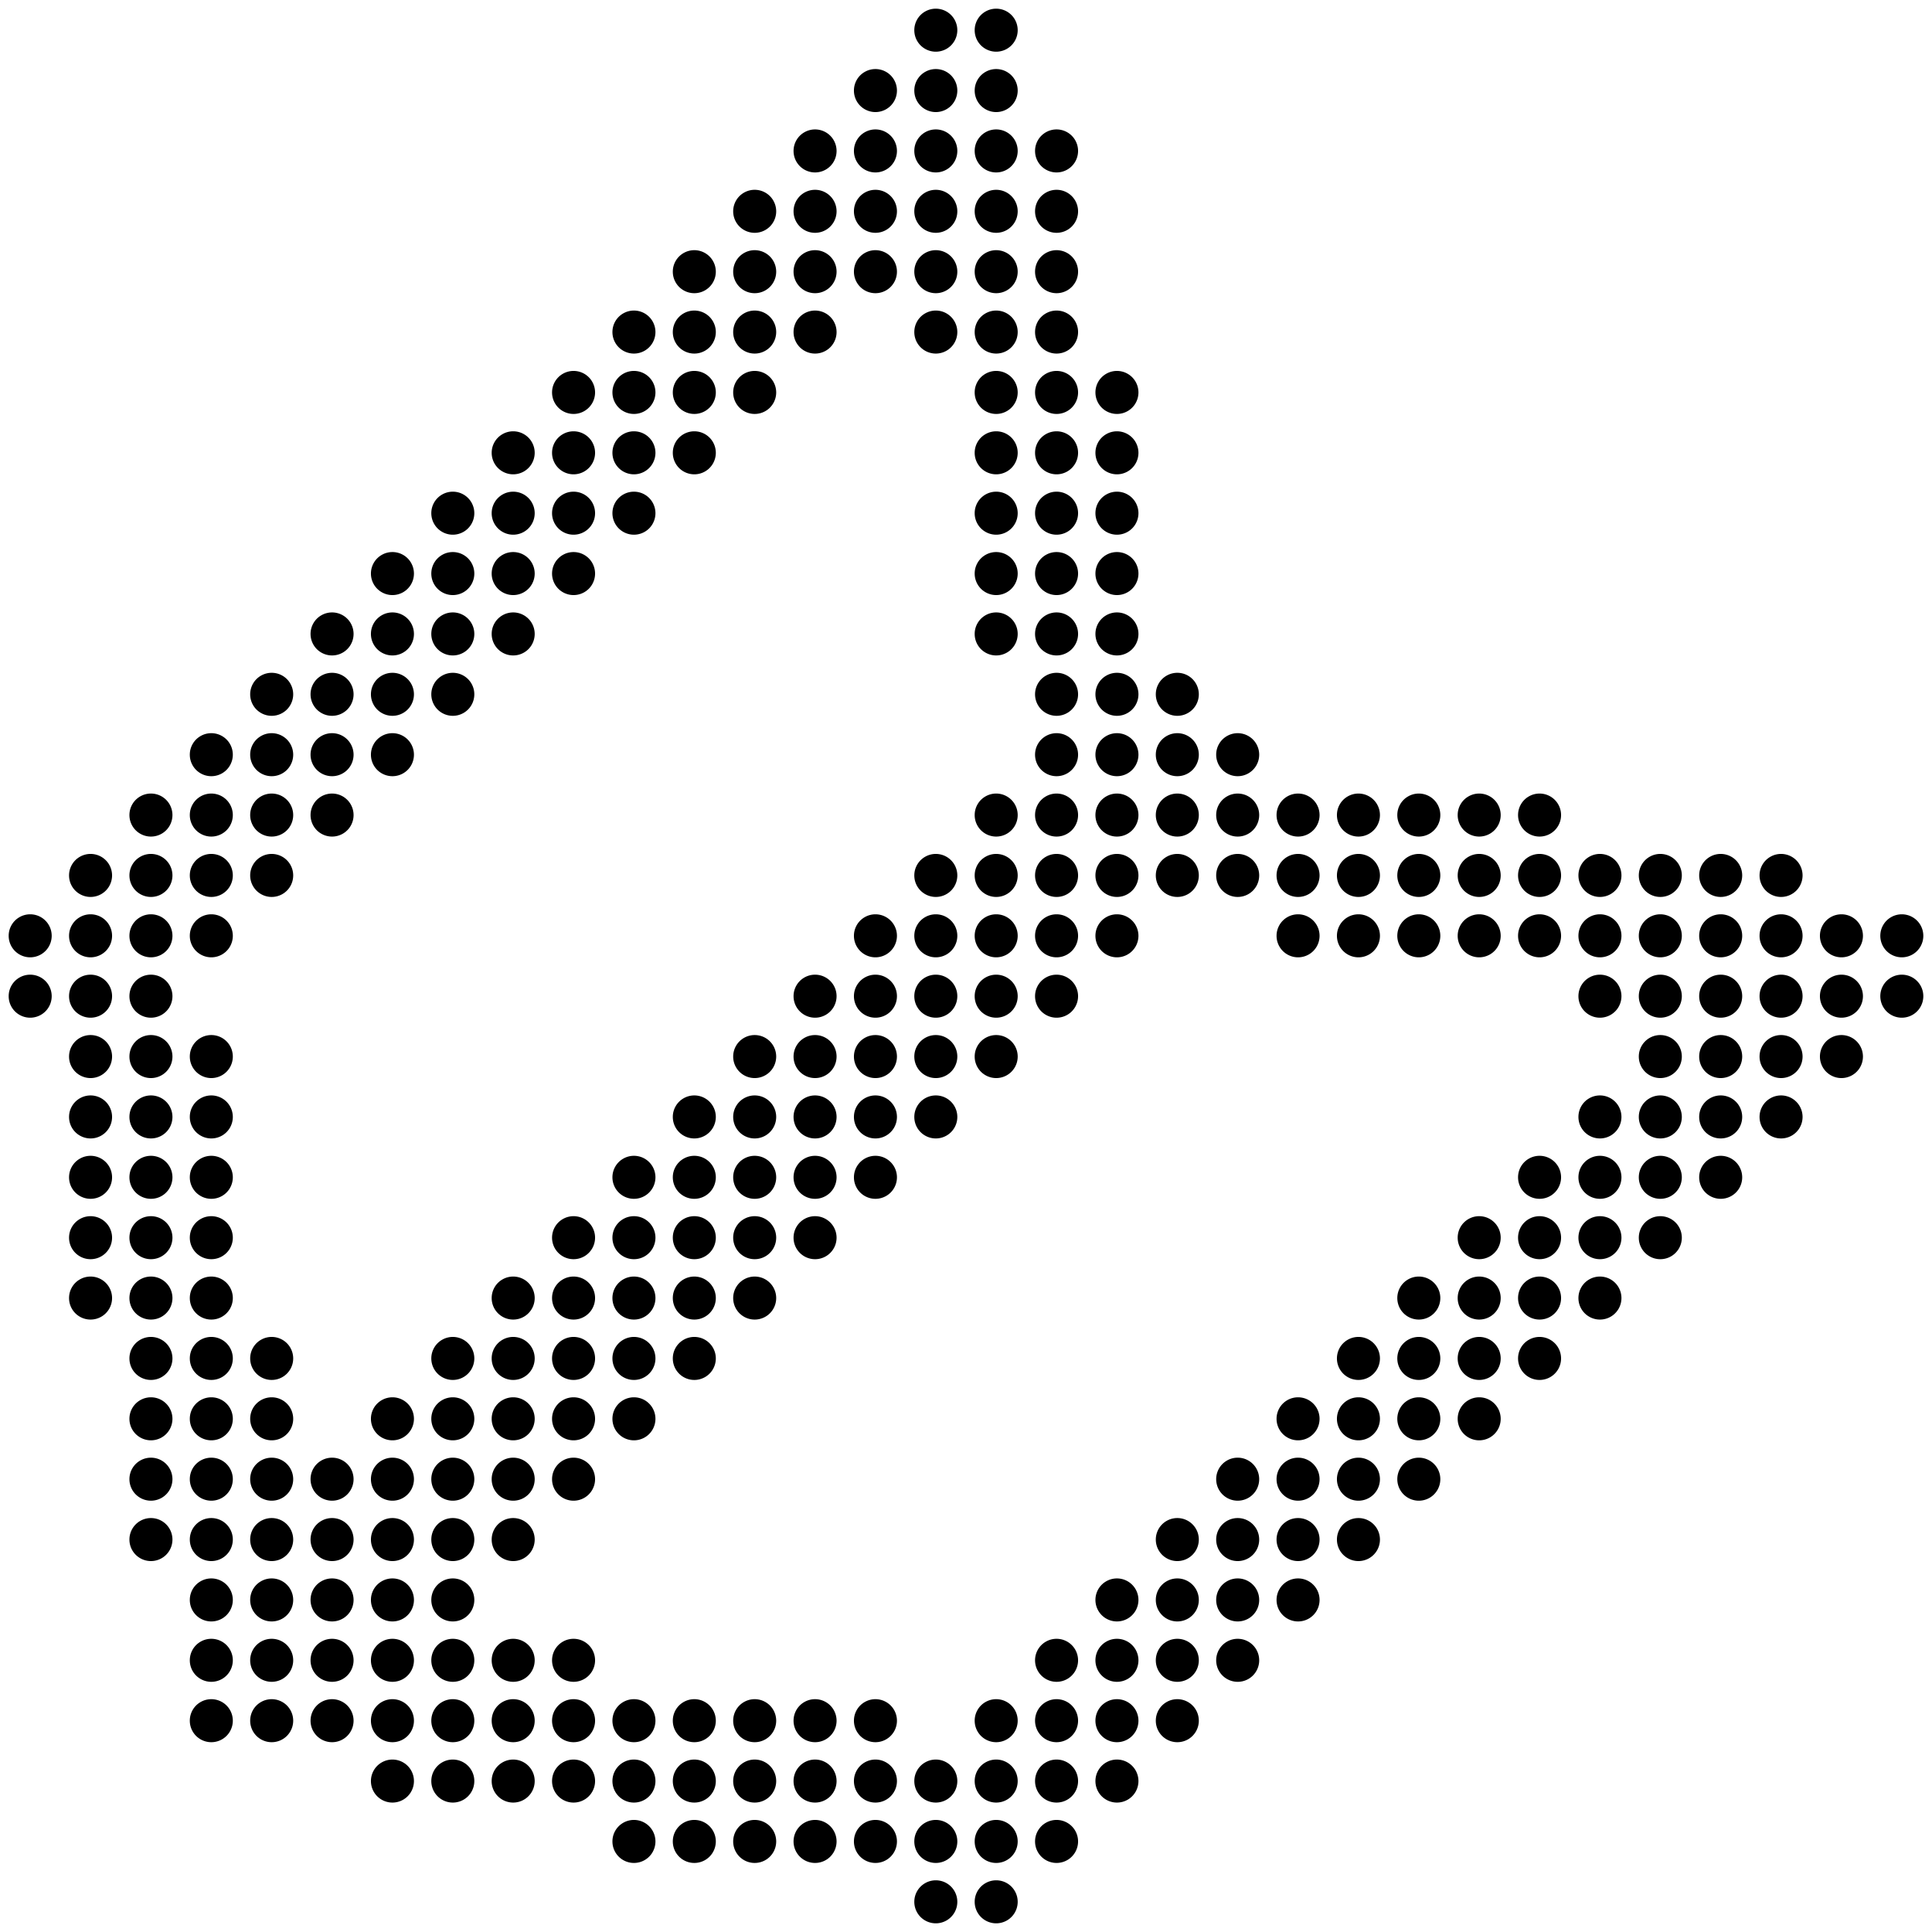 <svg xmlns="http://www.w3.org/2000/svg" viewBox="0 0 512 512"><path d="M242.3 8a5.7 5.7 0 1 0 11.4 0 5.7 5.7 0 1 0-11.4 0zm16 0a5.7 5.7 0 1 0 11.4 0 5.7 5.7 0 1 0-11.4 0zm-32 16a5.7 5.7 0 1 0 11.4 0 5.7 5.7 0 1 0-11.4 0zm16 0a5.7 5.7 0 1 0 11.4 0 5.7 5.7 0 1 0-11.4 0zm16 0a5.7 5.7 0 1 0 11.4 0 5.7 5.7 0 1 0-11.4 0zm-48 16a5.7 5.7 0 1 0 11.4 0 5.7 5.7 0 1 0-11.4 0zm16 0a5.7 5.7 0 1 0 11.4 0 5.7 5.7 0 1 0-11.4 0zm16 0a5.7 5.7 0 1 0 11.4 0 5.7 5.7 0 1 0-11.4 0zm16 0a5.7 5.7 0 1 0 11.4 0 5.7 5.7 0 1 0-11.4 0zm16 0a5.7 5.7 0 1 0 11.4 0 5.7 5.7 0 1 0-11.4 0zm-80 16a5.7 5.7 0 1 0 11.4 0 5.7 5.7 0 1 0-11.4 0zm16 0a5.7 5.7 0 1 0 11.4 0 5.7 5.7 0 1 0-11.4 0zm16 0a5.7 5.7 0 1 0 11.4 0 5.7 5.7 0 1 0-11.4 0zm16 0a5.7 5.7 0 1 0 11.4 0 5.7 5.7 0 1 0-11.4 0zm16 0a5.7 5.7 0 1 0 11.4 0 5.7 5.7 0 1 0-11.4 0zm16 0a5.7 5.7 0 1 0 11.4 0 5.7 5.7 0 1 0-11.4 0zm-96 16a5.7 5.7 0 1 0 11.4 0 5.7 5.7 0 1 0-11.4 0zm16 0a5.7 5.7 0 1 0 11.4 0 5.7 5.7 0 1 0-11.4 0zm16 0a5.7 5.7 0 1 0 11.4 0 5.7 5.7 0 1 0-11.4 0zm16 0a5.7 5.7 0 1 0 11.4 0 5.7 5.7 0 1 0-11.4 0zm16 0a5.7 5.7 0 1 0 11.4 0 5.7 5.7 0 1 0-11.4 0zm16 0a5.7 5.7 0 1 0 11.4 0 5.7 5.7 0 1 0-11.4 0zm16 0a5.7 5.7 0 1 0 11.4 0 5.7 5.7 0 1 0-11.4 0zm-112 16a5.7 5.7 0 1 0 11.4 0 5.7 5.7 0 1 0-11.4 0zm16 0a5.7 5.7 0 1 0 11.4 0 5.7 5.7 0 1 0-11.4 0zm16 0a5.7 5.7 0 1 0 11.4 0 5.7 5.7 0 1 0-11.4 0zm16 0a5.7 5.7 0 1 0 11.4 0 5.7 5.7 0 1 0-11.4 0zm32 0a5.7 5.7 0 1 0 11.4 0 5.7 5.7 0 1 0-11.4 0zm16 0a5.7 5.7 0 1 0 11.4 0 5.7 5.7 0 1 0-11.4 0zm16 0a5.7 5.7 0 1 0 11.4 0 5.7 5.7 0 1 0-11.4 0zm-128 16a5.7 5.7 0 1 0 11.4 0 5.7 5.7 0 1 0-11.4 0zm16 0a5.7 5.7 0 1 0 11.4 0 5.7 5.7 0 1 0-11.4 0zm16 0a5.7 5.7 0 1 0 11.4 0 5.7 5.7 0 1 0-11.4 0zm16 0a5.7 5.7 0 1 0 11.4 0 5.7 5.7 0 1 0-11.4 0zm64 0a5.7 5.7 0 1 0 11.4 0 5.7 5.7 0 1 0-11.4 0zm16 0a5.7 5.7 0 1 0 11.4 0 5.7 5.7 0 1 0-11.4 0zm16 0a5.7 5.7 0 1 0 11.4 0 5.7 5.7 0 1 0-11.4 0zm-160 16a5.7 5.7 0 1 0 11.4 0 5.7 5.7 0 1 0-11.4 0zm16 0a5.7 5.7 0 1 0 11.4 0 5.7 5.7 0 1 0-11.4 0zm16 0a5.7 5.7 0 1 0 11.4 0 5.7 5.7 0 1 0-11.4 0zm16 0a5.7 5.7 0 1 0 11.4 0 5.7 5.7 0 1 0-11.4 0zm80 0a5.7 5.7 0 1 0 11.4 0 5.7 5.7 0 1 0-11.4 0zm16 0a5.7 5.7 0 1 0 11.4 0 5.7 5.7 0 1 0-11.4 0zm16 0a5.7 5.7 0 1 0 11.4 0 5.7 5.7 0 1 0-11.4 0zm-176 16a5.7 5.7 0 1 0 11.4 0 5.7 5.7 0 1 0-11.4 0zm16 0a5.7 5.7 0 1 0 11.4 0 5.7 5.7 0 1 0-11.4 0zm16 0a5.7 5.7 0 1 0 11.4 0 5.7 5.7 0 1 0-11.4 0zm16 0a5.7 5.7 0 1 0 11.4 0 5.7 5.7 0 1 0-11.4 0zm96 0a5.7 5.7 0 1 0 11.4 0 5.7 5.7 0 1 0-11.4 0zm16 0a5.7 5.7 0 1 0 11.4 0 5.7 5.7 0 1 0-11.4 0zm16 0a5.7 5.7 0 1 0 11.4 0 5.7 5.7 0 1 0-11.4 0zm-192 16a5.7 5.7 0 1 0 11.4 0 5.7 5.7 0 1 0-11.4 0zm16 0a5.7 5.7 0 1 0 11.4 0 5.7 5.7 0 1 0-11.4 0zm16 0a5.7 5.7 0 1 0 11.4 0 5.7 5.7 0 1 0-11.4 0zm16 0a5.7 5.7 0 1 0 11.4 0 5.7 5.7 0 1 0-11.4 0zm112 0a5.7 5.7 0 1 0 11.4 0 5.7 5.7 0 1 0-11.4 0zm16 0a5.7 5.7 0 1 0 11.4 0 5.7 5.7 0 1 0-11.4 0zm16 0a5.7 5.7 0 1 0 11.4 0 5.7 5.7 0 1 0-11.4 0zm-208 16a5.7 5.7 0 1 0 11.4 0 5.7 5.7 0 1 0-11.4 0zm16 0a5.7 5.7 0 1 0 11.4 0 5.7 5.7 0 1 0-11.4 0zm16 0a5.7 5.7 0 1 0 11.4 0 5.7 5.7 0 1 0-11.4 0zm16 0a5.7 5.7 0 1 0 11.4 0 5.7 5.7 0 1 0-11.4 0zm128 0a5.7 5.7 0 1 0 11.4 0 5.7 5.7 0 1 0-11.4 0zm16 0a5.7 5.7 0 1 0 11.4 0 5.7 5.7 0 1 0-11.4 0zm16 0a5.7 5.7 0 1 0 11.4 0 5.7 5.7 0 1 0-11.4 0zm-224 16a5.7 5.7 0 1 0 11.4 0 5.7 5.7 0 1 0-11.4 0zm16 0a5.7 5.7 0 1 0 11.4 0 5.7 5.7 0 1 0-11.4 0zm16 0a5.7 5.7 0 1 0 11.4 0 5.7 5.7 0 1 0-11.4 0zm16 0a5.7 5.7 0 1 0 11.4 0 5.7 5.7 0 1 0-11.4 0zm160 0a5.7 5.7 0 1 0 11.4 0 5.7 5.7 0 1 0-11.4 0zm16 0a5.7 5.7 0 1 0 11.4 0 5.7 5.7 0 1 0-11.4 0zm16 0a5.7 5.7 0 1 0 11.4 0 5.7 5.7 0 1 0-11.4 0zm-256 16a5.7 5.7 0 1 0 11.4 0 5.7 5.7 0 1 0-11.4 0zm16 0a5.7 5.7 0 1 0 11.4 0 5.7 5.7 0 1 0-11.4 0zm16 0a5.7 5.7 0 1 0 11.4 0 5.7 5.7 0 1 0-11.4 0zm16 0a5.7 5.7 0 1 0 11.4 0 5.7 5.7 0 1 0-11.4 0zm176 0a5.7 5.7 0 1 0 11.4 0 5.7 5.7 0 1 0-11.4 0zm16 0a5.7 5.7 0 1 0 11.4 0 5.7 5.7 0 1 0-11.4 0zm16 0a5.7 5.7 0 1 0 11.4 0 5.7 5.7 0 1 0-11.4 0zm16 0a5.7 5.7 0 1 0 11.4 0 5.7 5.7 0 1 0-11.4 0zm-288 16a5.7 5.7 0 1 0 11.4 0 5.7 5.7 0 1 0-11.4 0zm16 0a5.7 5.7 0 1 0 11.4 0 5.7 5.7 0 1 0-11.4 0zm16 0a5.7 5.7 0 1 0 11.4 0 5.7 5.7 0 1 0-11.4 0zm16 0a5.7 5.7 0 1 0 11.4 0 5.7 5.7 0 1 0-11.4 0zm176 0a5.7 5.7 0 1 0 11.4 0 5.7 5.7 0 1 0-11.4 0zm16 0a5.7 5.7 0 1 0 11.4 0 5.7 5.7 0 1 0-11.4 0zm16 0a5.7 5.7 0 1 0 11.4 0 5.7 5.7 0 1 0-11.4 0zm16 0a5.7 5.7 0 1 0 11.4 0 5.7 5.7 0 1 0-11.4 0zm16 0a5.7 5.7 0 1 0 11.4 0 5.7 5.7 0 1 0-11.4 0zm16 0a5.7 5.7 0 1 0 11.4 0 5.7 5.7 0 1 0-11.4 0zm16 0a5.7 5.7 0 1 0 11.4 0 5.7 5.7 0 1 0-11.4 0zm16 0a5.7 5.7 0 1 0 11.4 0 5.7 5.7 0 1 0-11.4 0zm16 0a5.7 5.7 0 1 0 11.4 0 5.7 5.7 0 1 0-11.4 0zm16 0a5.7 5.7 0 1 0 11.4 0 5.7 5.7 0 1 0-11.4 0zm-384 16a5.7 5.7 0 1 0 11.4 0 5.7 5.7 0 1 0-11.4 0zm16 0a5.7 5.7 0 1 0 11.4 0 5.7 5.7 0 1 0-11.4 0zm16 0a5.7 5.7 0 1 0 11.4 0 5.7 5.7 0 1 0-11.4 0zm16 0a5.7 5.7 0 1 0 11.4 0 5.7 5.7 0 1 0-11.4 0zm176 0a5.7 5.7 0 1 0 11.4 0 5.7 5.7 0 1 0-11.4 0zm16 0a5.7 5.7 0 1 0 11.4 0 5.7 5.7 0 1 0-11.4 0zm16 0a5.7 5.7 0 1 0 11.4 0 5.7 5.7 0 1 0-11.4 0zm16 0a5.7 5.7 0 1 0 11.4 0 5.7 5.7 0 1 0-11.4 0zm16 0a5.7 5.7 0 1 0 11.4 0 5.7 5.7 0 1 0-11.4 0zm16 0a5.7 5.7 0 1 0 11.4 0 5.7 5.7 0 1 0-11.4 0zm16 0a5.7 5.7 0 1 0 11.4 0 5.7 5.7 0 1 0-11.4 0zm16 0a5.7 5.7 0 1 0 11.4 0 5.7 5.7 0 1 0-11.4 0zm16 0a5.7 5.7 0 1 0 11.4 0 5.7 5.7 0 1 0-11.4 0zm16 0a5.7 5.7 0 1 0 11.4 0 5.7 5.7 0 1 0-11.4 0zm16 0a5.7 5.7 0 1 0 11.4 0 5.7 5.7 0 1 0-11.4 0zm16 0a5.7 5.7 0 1 0 11.4 0 5.7 5.7 0 1 0-11.4 0zm16 0a5.7 5.7 0 1 0 11.4 0 5.7 5.7 0 1 0-11.4 0zm16 0a5.7 5.7 0 1 0 11.4 0 5.7 5.7 0 1 0-11.4 0zm16 0a5.7 5.7 0 1 0 11.4 0 5.7 5.7 0 1 0-11.4 0zm-464 16a5.7 5.7 0 1 0 11.4 0 5.7 5.7 0 1 0-11.4 0zm16 0a5.7 5.7 0 1 0 11.4 0 5.7 5.7 0 1 0-11.4 0zm16 0a5.7 5.7 0 1 0 11.4 0 5.7 5.7 0 1 0-11.4 0zm16 0a5.7 5.7 0 1 0 11.4 0 5.7 5.7 0 1 0-11.4 0zm176 0a5.7 5.7 0 1 0 11.4 0 5.7 5.7 0 1 0-11.4 0zm16 0a5.7 5.7 0 1 0 11.4 0 5.7 5.7 0 1 0-11.4 0zm16 0a5.7 5.7 0 1 0 11.4 0 5.7 5.7 0 1 0-11.4 0zm16 0a5.7 5.7 0 1 0 11.4 0 5.7 5.7 0 1 0-11.4 0zm16 0a5.7 5.7 0 1 0 11.4 0 5.7 5.7 0 1 0-11.4 0zm48 0a5.7 5.7 0 1 0 11.4 0 5.7 5.7 0 1 0-11.4 0zm16 0a5.7 5.7 0 1 0 11.4 0 5.7 5.7 0 1 0-11.4 0zm16 0a5.7 5.7 0 1 0 11.4 0 5.7 5.7 0 1 0-11.4 0zm16 0a5.7 5.7 0 1 0 11.4 0 5.7 5.7 0 1 0-11.4 0zm16 0a5.7 5.7 0 1 0 11.4 0 5.7 5.7 0 1 0-11.4 0zm16 0a5.7 5.7 0 1 0 11.4 0 5.7 5.7 0 1 0-11.4 0zm16 0a5.7 5.7 0 1 0 11.4 0 5.7 5.7 0 1 0-11.4 0zm16 0a5.7 5.7 0 1 0 11.4 0 5.7 5.7 0 1 0-11.4 0zm16 0a5.7 5.7 0 1 0 11.4 0 5.7 5.7 0 1 0-11.4 0zm16 0a5.7 5.7 0 1 0 11.4 0 5.7 5.7 0 1 0-11.4 0zm16 0a5.7 5.7 0 1 0 11.4 0 5.7 5.7 0 1 0-11.4 0zm-496 16a5.7 5.7 0 1 0 11.4 0 5.7 5.7 0 1 0-11.4 0zm16 0a5.7 5.7 0 1 0 11.4 0 5.7 5.7 0 1 0-11.4 0zm16 0a5.7 5.7 0 1 0 11.4 0 5.7 5.7 0 1 0-11.4 0zm176 0a5.7 5.7 0 1 0 11.4 0 5.7 5.7 0 1 0-11.4 0zm16 0a5.7 5.7 0 1 0 11.4 0 5.7 5.7 0 1 0-11.4 0zm16 0a5.7 5.7 0 1 0 11.4 0 5.7 5.7 0 1 0-11.4 0zm16 0a5.7 5.7 0 1 0 11.4 0 5.7 5.7 0 1 0-11.4 0zm16 0a5.7 5.7 0 1 0 11.4 0 5.7 5.7 0 1 0-11.4 0zm144 0a5.7 5.7 0 1 0 11.4 0 5.7 5.7 0 1 0-11.4 0zm16 0a5.7 5.7 0 1 0 11.4 0 5.7 5.7 0 1 0-11.4 0zm16 0a5.7 5.7 0 1 0 11.4 0 5.7 5.7 0 1 0-11.4 0zm16 0a5.7 5.7 0 1 0 11.4 0 5.7 5.7 0 1 0-11.4 0zm16 0a5.7 5.7 0 1 0 11.4 0 5.7 5.7 0 1 0-11.4 0zm16 0a5.7 5.7 0 1 0 11.4 0 5.7 5.7 0 1 0-11.4 0zm-480 16a5.7 5.7 0 1 0 11.4 0 5.7 5.7 0 1 0-11.4 0zm16 0a5.7 5.7 0 1 0 11.4 0 5.7 5.7 0 1 0-11.4 0zm16 0a5.7 5.7 0 1 0 11.4 0 5.7 5.7 0 1 0-11.4 0zm144 0a5.7 5.7 0 1 0 11.4 0 5.7 5.7 0 1 0-11.4 0zm16 0a5.7 5.7 0 1 0 11.4 0 5.7 5.7 0 1 0-11.4 0zm16 0a5.7 5.7 0 1 0 11.4 0 5.7 5.7 0 1 0-11.4 0zm16 0a5.7 5.7 0 1 0 11.4 0 5.7 5.7 0 1 0-11.4 0zm16 0a5.7 5.7 0 1 0 11.4 0 5.7 5.7 0 1 0-11.4 0zm176 0a5.7 5.7 0 1 0 11.4 0 5.7 5.7 0 1 0-11.4 0zm16 0a5.7 5.7 0 1 0 11.4 0 5.7 5.7 0 1 0-11.4 0zm16 0a5.7 5.7 0 1 0 11.4 0 5.7 5.7 0 1 0-11.4 0zm16 0a5.7 5.7 0 1 0 11.4 0 5.7 5.7 0 1 0-11.4 0zm-464 16a5.7 5.7 0 1 0 11.4 0 5.7 5.7 0 1 0-11.4 0zm16 0a5.7 5.7 0 1 0 11.4 0 5.7 5.7 0 1 0-11.4 0zm16 0a5.7 5.7 0 1 0 11.4 0 5.7 5.7 0 1 0-11.4 0zm128 0a5.7 5.7 0 1 0 11.4 0 5.7 5.7 0 1 0-11.4 0zm16 0a5.7 5.7 0 1 0 11.4 0 5.7 5.7 0 1 0-11.4 0zm16 0a5.7 5.7 0 1 0 11.4 0 5.7 5.7 0 1 0-11.4 0zm16 0a5.7 5.7 0 1 0 11.4 0 5.7 5.7 0 1 0-11.4 0zm16 0a5.7 5.7 0 1 0 11.4 0 5.7 5.7 0 1 0-11.4 0zm176 0a5.7 5.7 0 1 0 11.4 0 5.7 5.7 0 1 0-11.4 0zm16 0a5.7 5.7 0 1 0 11.4 0 5.7 5.7 0 1 0-11.4 0zm16 0a5.7 5.7 0 1 0 11.4 0 5.7 5.7 0 1 0-11.4 0zm16 0a5.7 5.7 0 1 0 11.4 0 5.7 5.7 0 1 0-11.4 0zm-448 16a5.7 5.7 0 1 0 11.4 0 5.7 5.7 0 1 0-11.4 0zm16 0a5.7 5.7 0 1 0 11.4 0 5.7 5.7 0 1 0-11.4 0zm16 0a5.7 5.7 0 1 0 11.4 0 5.7 5.7 0 1 0-11.4 0zm112 0a5.7 5.7 0 1 0 11.4 0 5.7 5.7 0 1 0-11.4 0zm16 0a5.7 5.7 0 1 0 11.4 0 5.7 5.7 0 1 0-11.4 0zm16 0a5.7 5.7 0 1 0 11.4 0 5.7 5.7 0 1 0-11.4 0zm16 0a5.7 5.7 0 1 0 11.4 0 5.7 5.7 0 1 0-11.4 0zm16 0a5.7 5.7 0 1 0 11.4 0 5.7 5.7 0 1 0-11.4 0zm176 0a5.7 5.7 0 1 0 11.4 0 5.7 5.7 0 1 0-11.4 0zm16 0a5.7 5.7 0 1 0 11.4 0 5.7 5.7 0 1 0-11.4 0zm16 0a5.7 5.7 0 1 0 11.4 0 5.7 5.7 0 1 0-11.4 0zm16 0a5.7 5.7 0 1 0 11.4 0 5.7 5.7 0 1 0-11.4 0zm-432 16a5.7 5.7 0 1 0 11.4 0 5.7 5.7 0 1 0-11.4 0zm16 0a5.7 5.7 0 1 0 11.4 0 5.7 5.7 0 1 0-11.4 0zm16 0a5.7 5.7 0 1 0 11.4 0 5.7 5.7 0 1 0-11.4 0zm96 0a5.7 5.7 0 1 0 11.4 0 5.7 5.7 0 1 0-11.4 0zm16 0a5.7 5.7 0 1 0 11.4 0 5.7 5.7 0 1 0-11.4 0zm16 0a5.7 5.7 0 1 0 11.4 0 5.7 5.7 0 1 0-11.4 0zm16 0a5.7 5.7 0 1 0 11.4 0 5.7 5.7 0 1 0-11.4 0zm16 0a5.7 5.7 0 1 0 11.4 0 5.7 5.7 0 1 0-11.4 0zm176 0a5.7 5.7 0 1 0 11.4 0 5.7 5.7 0 1 0-11.4 0zm16 0a5.7 5.7 0 1 0 11.4 0 5.7 5.7 0 1 0-11.4 0zm16 0a5.7 5.7 0 1 0 11.4 0 5.7 5.7 0 1 0-11.4 0zm16 0a5.7 5.7 0 1 0 11.4 0 5.7 5.7 0 1 0-11.4 0zm-416 16a5.7 5.7 0 1 0 11.4 0 5.7 5.7 0 1 0-11.4 0zm16 0a5.7 5.7 0 1 0 11.4 0 5.7 5.7 0 1 0-11.4 0zm16 0a5.7 5.7 0 1 0 11.4 0 5.7 5.7 0 1 0-11.4 0zm80 0a5.7 5.7 0 1 0 11.4 0 5.7 5.7 0 1 0-11.4 0zm16 0a5.7 5.7 0 1 0 11.4 0 5.7 5.7 0 1 0-11.4 0zm16 0a5.7 5.7 0 1 0 11.4 0 5.7 5.7 0 1 0-11.4 0zm16 0a5.7 5.7 0 1 0 11.4 0 5.7 5.7 0 1 0-11.4 0zm16 0a5.7 5.7 0 1 0 11.4 0 5.7 5.7 0 1 0-11.4 0zm176 0a5.7 5.7 0 1 0 11.4 0 5.7 5.7 0 1 0-11.4 0zm16 0a5.7 5.7 0 1 0 11.4 0 5.7 5.7 0 1 0-11.4 0zm16 0a5.7 5.7 0 1 0 11.4 0 5.7 5.7 0 1 0-11.4 0zm16 0a5.7 5.7 0 1 0 11.4 0 5.7 5.7 0 1 0-11.4 0zm-384 16a5.7 5.7 0 1 0 11.4 0 5.7 5.7 0 1 0-11.4 0zm16 0a5.7 5.7 0 1 0 11.4 0 5.7 5.7 0 1 0-11.4 0zm16 0a5.7 5.7 0 1 0 11.4 0 5.7 5.7 0 1 0-11.4 0zm48 0a5.7 5.7 0 1 0 11.4 0 5.7 5.7 0 1 0-11.4 0zm16 0a5.7 5.7 0 1 0 11.4 0 5.7 5.7 0 1 0-11.4 0zm16 0a5.7 5.7 0 1 0 11.4 0 5.7 5.7 0 1 0-11.4 0zm16 0a5.7 5.7 0 1 0 11.4 0 5.7 5.7 0 1 0-11.4 0zm16 0a5.7 5.7 0 1 0 11.4 0 5.7 5.7 0 1 0-11.4 0zm176 0a5.7 5.7 0 1 0 11.4 0 5.7 5.7 0 1 0-11.4 0zm16 0a5.7 5.7 0 1 0 11.4 0 5.7 5.7 0 1 0-11.4 0zm16 0a5.7 5.7 0 1 0 11.4 0 5.7 5.7 0 1 0-11.4 0zm16 0a5.7 5.7 0 1 0 11.4 0 5.7 5.7 0 1 0-11.4 0zm-368 16a5.7 5.7 0 1 0 11.4 0 5.7 5.7 0 1 0-11.4 0zm16 0a5.7 5.7 0 1 0 11.4 0 5.7 5.7 0 1 0-11.4 0zm16 0a5.7 5.7 0 1 0 11.4 0 5.7 5.7 0 1 0-11.4 0zm32 0a5.7 5.7 0 1 0 11.4 0 5.7 5.7 0 1 0-11.4 0zm16 0a5.7 5.7 0 1 0 11.4 0 5.7 5.7 0 1 0-11.4 0zm16 0a5.7 5.7 0 1 0 11.4 0 5.7 5.7 0 1 0-11.4 0zm16 0a5.7 5.7 0 1 0 11.4 0 5.7 5.7 0 1 0-11.4 0zm16 0a5.7 5.7 0 1 0 11.4 0 5.7 5.7 0 1 0-11.4 0zm176 0a5.7 5.7 0 1 0 11.4 0 5.7 5.7 0 1 0-11.4 0zm16 0a5.7 5.7 0 1 0 11.4 0 5.7 5.7 0 1 0-11.4 0zm16 0a5.7 5.7 0 1 0 11.4 0 5.7 5.7 0 1 0-11.4 0zm16 0a5.7 5.7 0 1 0 11.4 0 5.7 5.7 0 1 0-11.4 0zm-352 16a5.7 5.7 0 1 0 11.4 0 5.7 5.7 0 1 0-11.4 0zm16 0a5.7 5.7 0 1 0 11.4 0 5.7 5.7 0 1 0-11.4 0zm16 0a5.7 5.7 0 1 0 11.4 0 5.7 5.7 0 1 0-11.4 0zm16 0a5.7 5.7 0 1 0 11.4 0 5.7 5.7 0 1 0-11.4 0zm16 0a5.7 5.7 0 1 0 11.4 0 5.7 5.7 0 1 0-11.4 0zm16 0a5.7 5.7 0 1 0 11.4 0 5.7 5.7 0 1 0-11.4 0zm16 0a5.7 5.7 0 1 0 11.4 0 5.7 5.7 0 1 0-11.4 0zm16 0a5.7 5.7 0 1 0 11.4 0 5.7 5.7 0 1 0-11.4 0zm176 0a5.7 5.7 0 1 0 11.4 0 5.7 5.7 0 1 0-11.4 0zm16 0a5.7 5.7 0 1 0 11.4 0 5.7 5.7 0 1 0-11.4 0zm16 0a5.7 5.7 0 1 0 11.4 0 5.7 5.7 0 1 0-11.4 0zm16 0a5.7 5.7 0 1 0 11.4 0 5.7 5.7 0 1 0-11.4 0zm-336 16a5.7 5.7 0 1 0 11.4 0 5.7 5.7 0 1 0-11.4 0zm16 0a5.7 5.7 0 1 0 11.4 0 5.7 5.7 0 1 0-11.4 0zm16 0a5.7 5.7 0 1 0 11.4 0 5.7 5.7 0 1 0-11.4 0zm16 0a5.7 5.7 0 1 0 11.4 0 5.7 5.7 0 1 0-11.4 0zm16 0a5.7 5.7 0 1 0 11.4 0 5.7 5.7 0 1 0-11.4 0zm16 0a5.7 5.7 0 1 0 11.4 0 5.7 5.7 0 1 0-11.4 0zm16 0a5.7 5.7 0 1 0 11.4 0 5.7 5.7 0 1 0-11.4 0zm176 0a5.7 5.7 0 1 0 11.4 0 5.7 5.7 0 1 0-11.4 0zm16 0a5.7 5.7 0 1 0 11.4 0 5.7 5.7 0 1 0-11.4 0zm16 0a5.7 5.7 0 1 0 11.4 0 5.7 5.7 0 1 0-11.4 0zm16 0a5.7 5.7 0 1 0 11.4 0 5.7 5.7 0 1 0-11.4 0zm-304 16a5.7 5.7 0 1 0 11.4 0 5.7 5.7 0 1 0-11.4 0zm16 0a5.7 5.7 0 1 0 11.4 0 5.7 5.7 0 1 0-11.4 0zm16 0a5.7 5.7 0 1 0 11.4 0 5.7 5.7 0 1 0-11.4 0zm16 0a5.7 5.7 0 1 0 11.4 0 5.7 5.7 0 1 0-11.4 0zm16 0a5.7 5.7 0 1 0 11.4 0 5.7 5.7 0 1 0-11.4 0zm176 0a5.7 5.7 0 1 0 11.4 0 5.7 5.7 0 1 0-11.4 0zm16 0a5.7 5.7 0 1 0 11.4 0 5.7 5.7 0 1 0-11.4 0zm16 0a5.7 5.7 0 1 0 11.4 0 5.7 5.7 0 1 0-11.4 0zm16 0a5.7 5.7 0 1 0 11.4 0 5.7 5.7 0 1 0-11.4 0zm-288 16a5.7 5.7 0 1 0 11.4 0 5.7 5.7 0 1 0-11.4 0zm16 0a5.7 5.7 0 1 0 11.4 0 5.7 5.7 0 1 0-11.4 0zm16 0a5.7 5.7 0 1 0 11.4 0 5.7 5.7 0 1 0-11.4 0zm16 0a5.7 5.7 0 1 0 11.4 0 5.7 5.7 0 1 0-11.4 0zm16 0a5.7 5.7 0 1 0 11.4 0 5.7 5.7 0 1 0-11.4 0zm16 0a5.7 5.7 0 1 0 11.4 0 5.7 5.7 0 1 0-11.4 0zm16 0a5.7 5.7 0 1 0 11.4 0 5.7 5.7 0 1 0-11.4 0zm128 0a5.7 5.7 0 1 0 11.4 0 5.7 5.7 0 1 0-11.4 0zm16 0a5.7 5.7 0 1 0 11.4 0 5.7 5.7 0 1 0-11.4 0zm16 0a5.7 5.7 0 1 0 11.4 0 5.7 5.7 0 1 0-11.4 0zm16 0a5.7 5.7 0 1 0 11.4 0 5.7 5.7 0 1 0-11.4 0zm-272 16a5.7 5.7 0 1 0 11.4 0 5.7 5.7 0 1 0-11.4 0zm16 0a5.7 5.7 0 1 0 11.4 0 5.7 5.7 0 1 0-11.4 0zm16 0a5.7 5.7 0 1 0 11.4 0 5.7 5.7 0 1 0-11.4 0zm16 0a5.7 5.7 0 1 0 11.4 0 5.7 5.7 0 1 0-11.4 0zm16 0a5.7 5.7 0 1 0 11.4 0 5.7 5.7 0 1 0-11.4 0zm16 0a5.7 5.7 0 1 0 11.4 0 5.7 5.7 0 1 0-11.4 0zm16 0a5.7 5.7 0 1 0 11.4 0 5.7 5.7 0 1 0-11.4 0zm16 0a5.7 5.7 0 1 0 11.4 0 5.7 5.7 0 1 0-11.4 0zm16 0a5.7 5.7 0 1 0 11.4 0 5.7 5.7 0 1 0-11.4 0zm16 0a5.7 5.7 0 1 0 11.4 0 5.7 5.7 0 1 0-11.4 0zm16 0a5.7 5.7 0 1 0 11.4 0 5.7 5.7 0 1 0-11.4 0zm16 0a5.7 5.7 0 1 0 11.4 0 5.7 5.7 0 1 0-11.4 0zm32 0a5.7 5.7 0 1 0 11.4 0 5.7 5.7 0 1 0-11.4 0zm16 0a5.7 5.7 0 1 0 11.4 0 5.7 5.7 0 1 0-11.4 0zm16 0a5.7 5.7 0 1 0 11.4 0 5.7 5.7 0 1 0-11.4 0zm16 0a5.7 5.7 0 1 0 11.4 0 5.7 5.7 0 1 0-11.4 0zm-208 16a5.7 5.7 0 1 0 11.4 0 5.7 5.7 0 1 0-11.4 0zm16 0a5.7 5.7 0 1 0 11.4 0 5.7 5.7 0 1 0-11.4 0zm16 0a5.7 5.7 0 1 0 11.4 0 5.7 5.7 0 1 0-11.4 0zm16 0a5.7 5.7 0 1 0 11.4 0 5.7 5.7 0 1 0-11.4 0zm16 0a5.7 5.7 0 1 0 11.4 0 5.7 5.7 0 1 0-11.4 0zm16 0a5.7 5.7 0 1 0 11.4 0 5.7 5.7 0 1 0-11.4 0zm16 0a5.7 5.7 0 1 0 11.4 0 5.7 5.7 0 1 0-11.4 0zm16 0a5.7 5.7 0 1 0 11.4 0 5.7 5.7 0 1 0-11.4 0zm16 0a5.7 5.7 0 1 0 11.4 0 5.7 5.7 0 1 0-11.4 0zm16 0a5.7 5.7 0 1 0 11.4 0 5.7 5.7 0 1 0-11.4 0zm16 0a5.7 5.7 0 1 0 11.4 0 5.7 5.7 0 1 0-11.4 0zm16 0a5.7 5.7 0 1 0 11.4 0 5.7 5.7 0 1 0-11.4 0zm16 0a5.7 5.7 0 1 0 11.4 0 5.7 5.7 0 1 0-11.4 0zm-128 16a5.7 5.7 0 1 0 11.4 0 5.7 5.7 0 1 0-11.4 0zm16 0a5.7 5.7 0 1 0 11.4 0 5.7 5.7 0 1 0-11.4 0zm16 0a5.7 5.7 0 1 0 11.4 0 5.7 5.7 0 1 0-11.4 0zm16 0a5.7 5.7 0 1 0 11.4 0 5.7 5.7 0 1 0-11.4 0zm16 0a5.7 5.7 0 1 0 11.4 0 5.7 5.7 0 1 0-11.4 0zm16 0a5.7 5.7 0 1 0 11.4 0 5.7 5.7 0 1 0-11.4 0zm16 0a5.7 5.7 0 1 0 11.4 0 5.7 5.7 0 1 0-11.4 0zm16 0a5.7 5.7 0 1 0 11.4 0 5.7 5.7 0 1 0-11.4 0zm-32 16a5.7 5.7 0 1 0 11.4 0 5.7 5.7 0 1 0-11.4 0zm16 0a5.7 5.7 0 1 0 11.4 0 5.7 5.7 0 1 0-11.4 0z"/></svg>